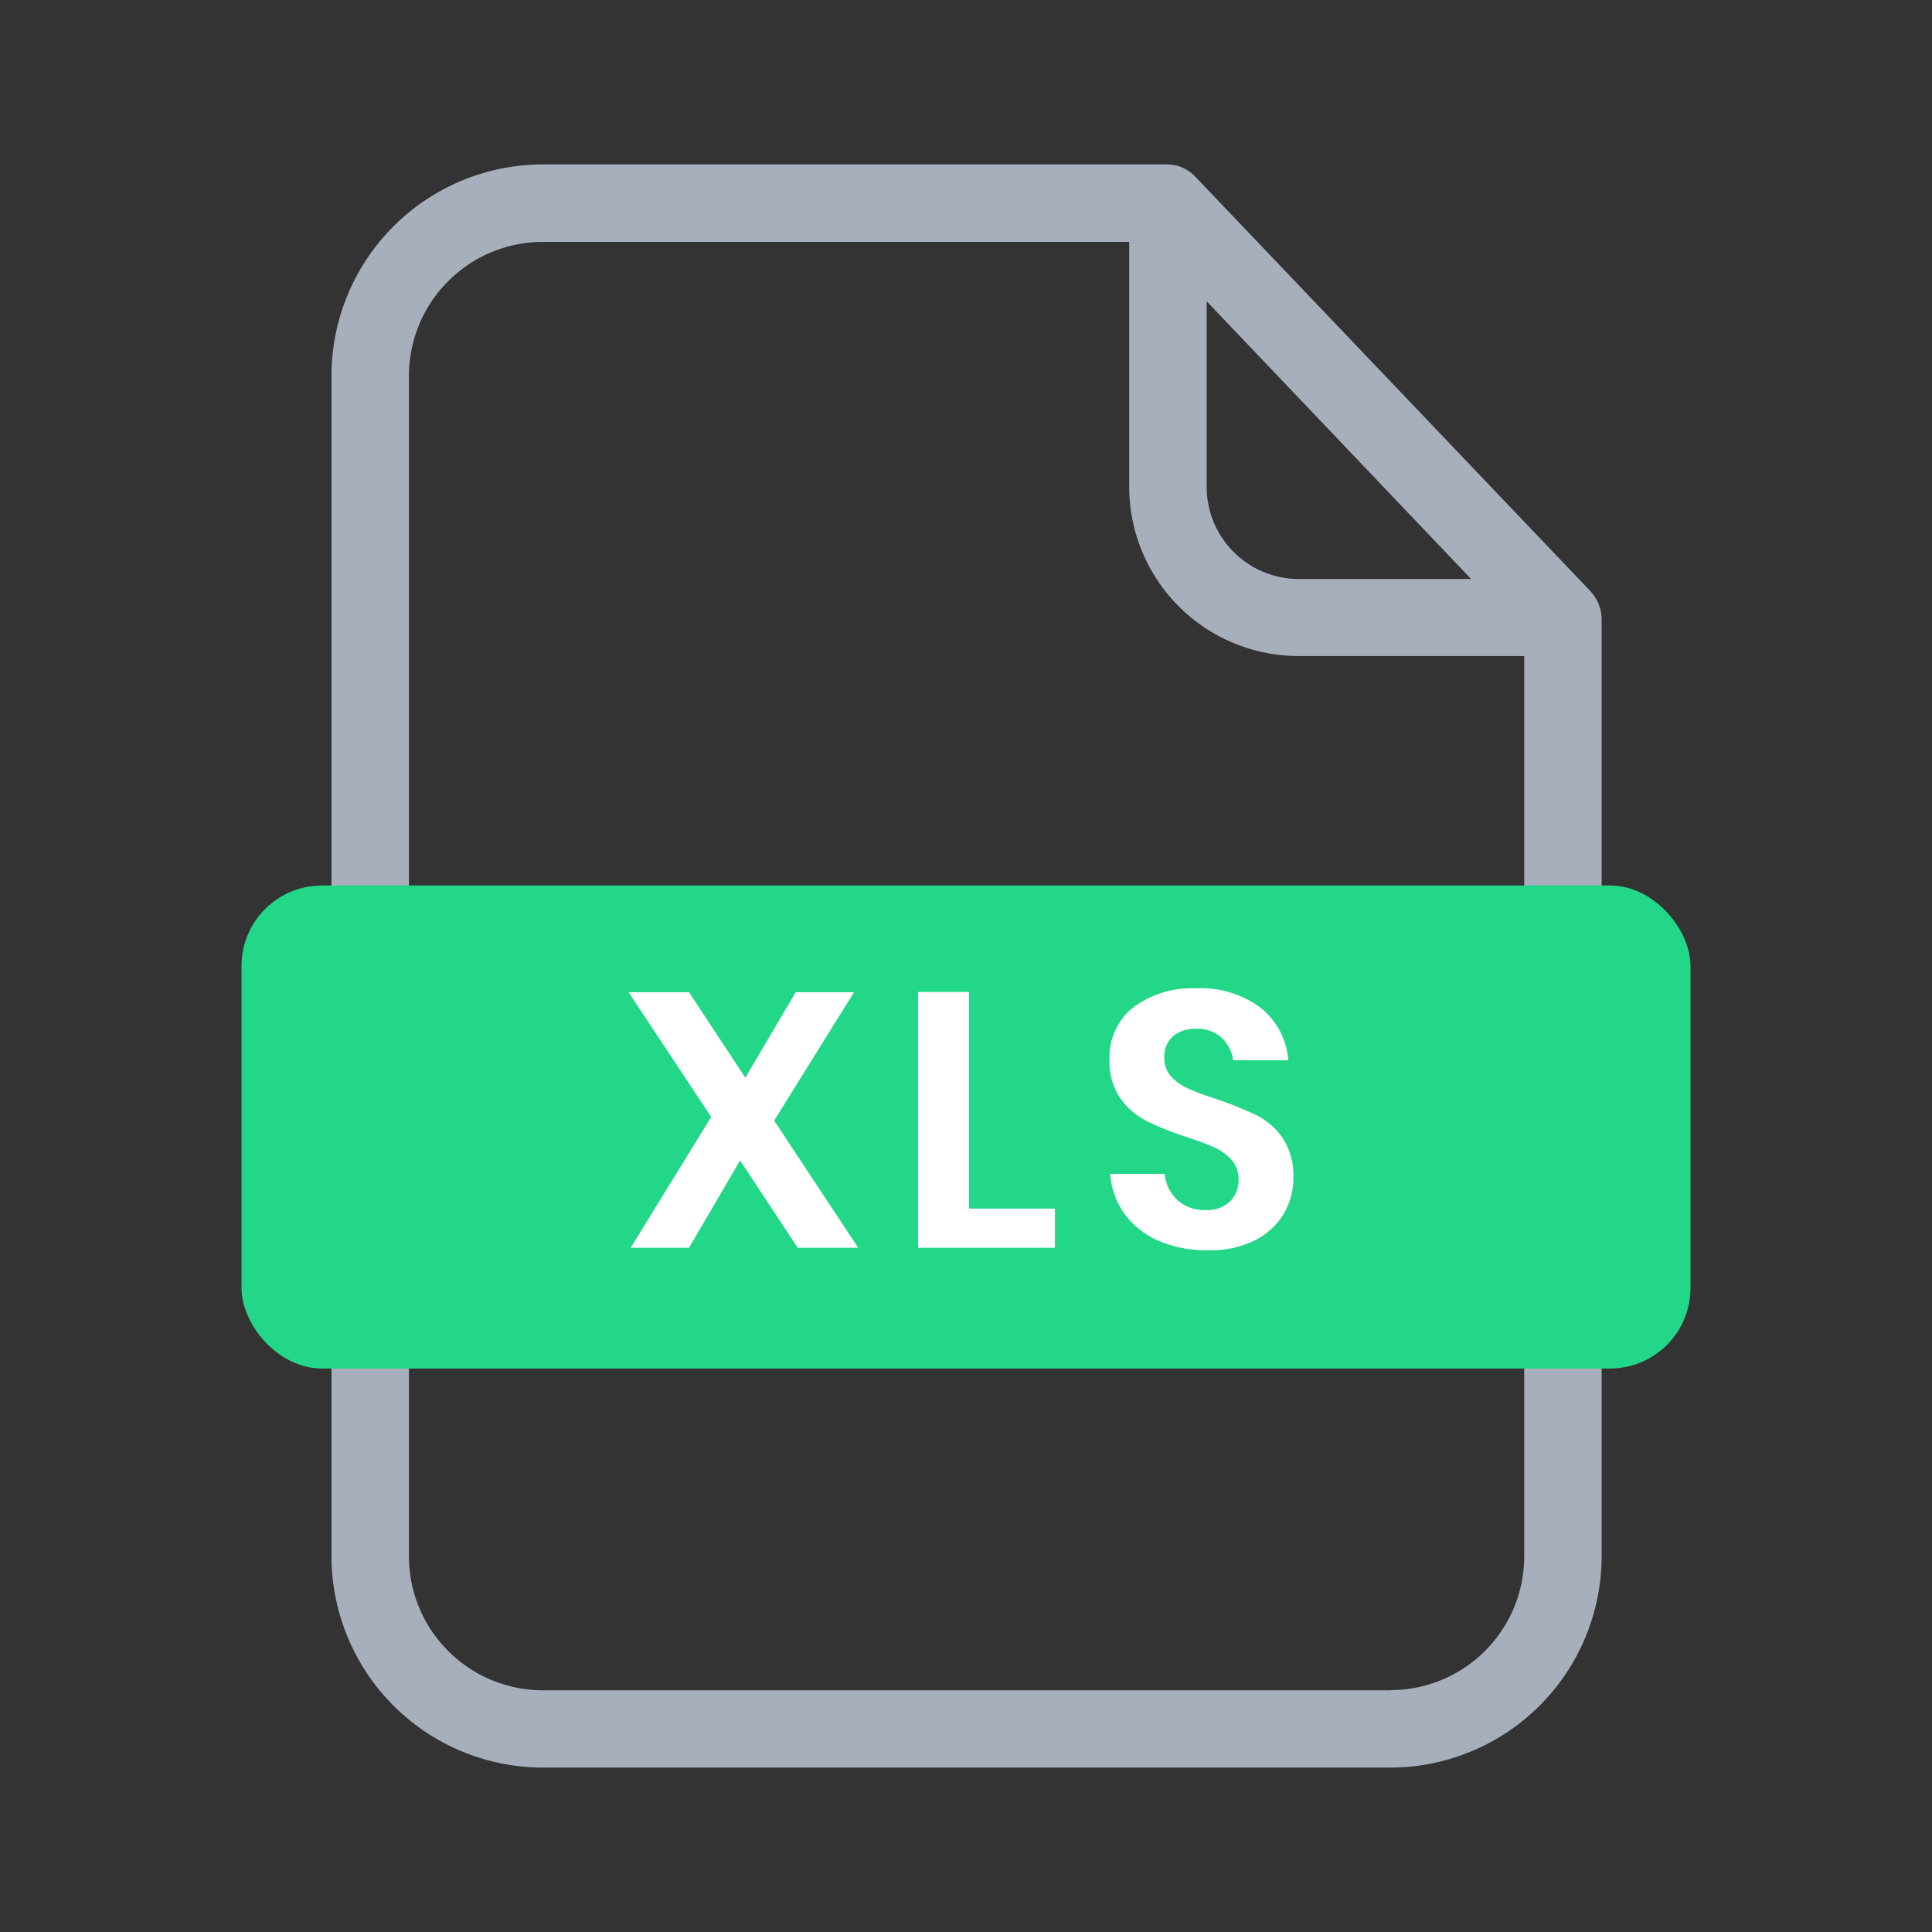 <svg xmlns="http://www.w3.org/2000/svg" xmlns:xlink="http://www.w3.org/1999/xlink" width="48" height="48" viewBox="0 0 48 48">
  <rect x="0" y="0" width="48" height="48" fill="#333333" stroke="none"/>
  <defs>
    <clipPath id="clip-document_xls-colored-48dp">
      <rect width="48" height="48"/>
    </clipPath>
  </defs>
  <g id="document_xls-colored-48dp" clip-path="url(#clip-document_xls-colored-48dp)">
    <g id="icon_-_xls_document" data-name="icon - xls document">
      <rect id="Box" width="48" height="48" fill="none"/>
      <g id="xls" transform="translate(7.736 4.085)">
        <path id="Tracé_1283" data-name="Tracé 1283" d="M21.964.308A.964.964,0,0,0,21.272,0H5.734A5.256,5.256,0,0,0,.5,5.224V34.606A5.256,5.256,0,0,0,5.734,39.83H26.822a5.256,5.256,0,0,0,5.234-5.224V11.275a1.036,1.036,0,0,0-.279-.673ZM22.243,3.4l6.571,6.9H24.543A2.291,2.291,0,0,1,22.243,8Zm4.579,34.51H5.734a3.332,3.332,0,0,1-3.31-3.3V5.224a3.332,3.332,0,0,1,3.31-3.3H20.319V8a4.209,4.209,0,0,0,4.224,4.214h5.59V34.606A3.326,3.326,0,0,1,26.822,37.906Zm0,0" fill="#a8afbc"/>
        <rect id="Rectangle_1871" data-name="Rectangle 1871" width="36" height="12" rx="2" transform="translate(-1.736 17.915)" fill="#22d788"/>
        <path id="Tracé_1568" data-name="Tracé 1568" d="M-4.181,0-5.612-2.169-6.881,0H-8.33l2-3.249-2.052-3.1h1.5l1.4,2.124,1.251-2.124h1.449L-4.766-3.159-2.678,0ZM.077-.972H2.21V0h-3.4V-6.354H.077Zm8.056-.765a1.723,1.723,0,0,1-.243.9,1.745,1.745,0,0,1-.72.657A2.5,2.5,0,0,1,6.008.063,3.013,3.013,0,0,1,4.8-.167a2.039,2.039,0,0,1-.851-.662,1.908,1.908,0,0,1-.365-1.008h1.35a1.031,1.031,0,0,0,.31.643.974.974,0,0,0,.707.257.822.822,0,0,0,.608-.212.737.737,0,0,0,.212-.544A.713.713,0,0,0,6.6-2.183a1.248,1.248,0,0,0-.432-.31q-.261-.117-.72-.27a7.117,7.117,0,0,1-.972-.392,1.8,1.8,0,0,1-.644-.562,1.612,1.612,0,0,1-.266-.963,1.566,1.566,0,0,1,.59-1.291A2.423,2.423,0,0,1,5.72-6.444a2.473,2.473,0,0,1,1.606.486,1.834,1.834,0,0,1,.68,1.3H6.638a.953.953,0,0,0-.288-.562.894.894,0,0,0-.639-.22.843.843,0,0,0-.567.185.665.665,0,0,0-.216.535.666.666,0,0,0,.167.464,1.271,1.271,0,0,0,.423.3,6.943,6.943,0,0,0,.7.261,9.274,9.274,0,0,1,.995.4,1.752,1.752,0,0,1,.653.567A1.666,1.666,0,0,1,8.132-1.737Z" transform="translate(16.264 26.915)" fill="#fff"/>
      </g>
    </g>
  </g>
</svg>
